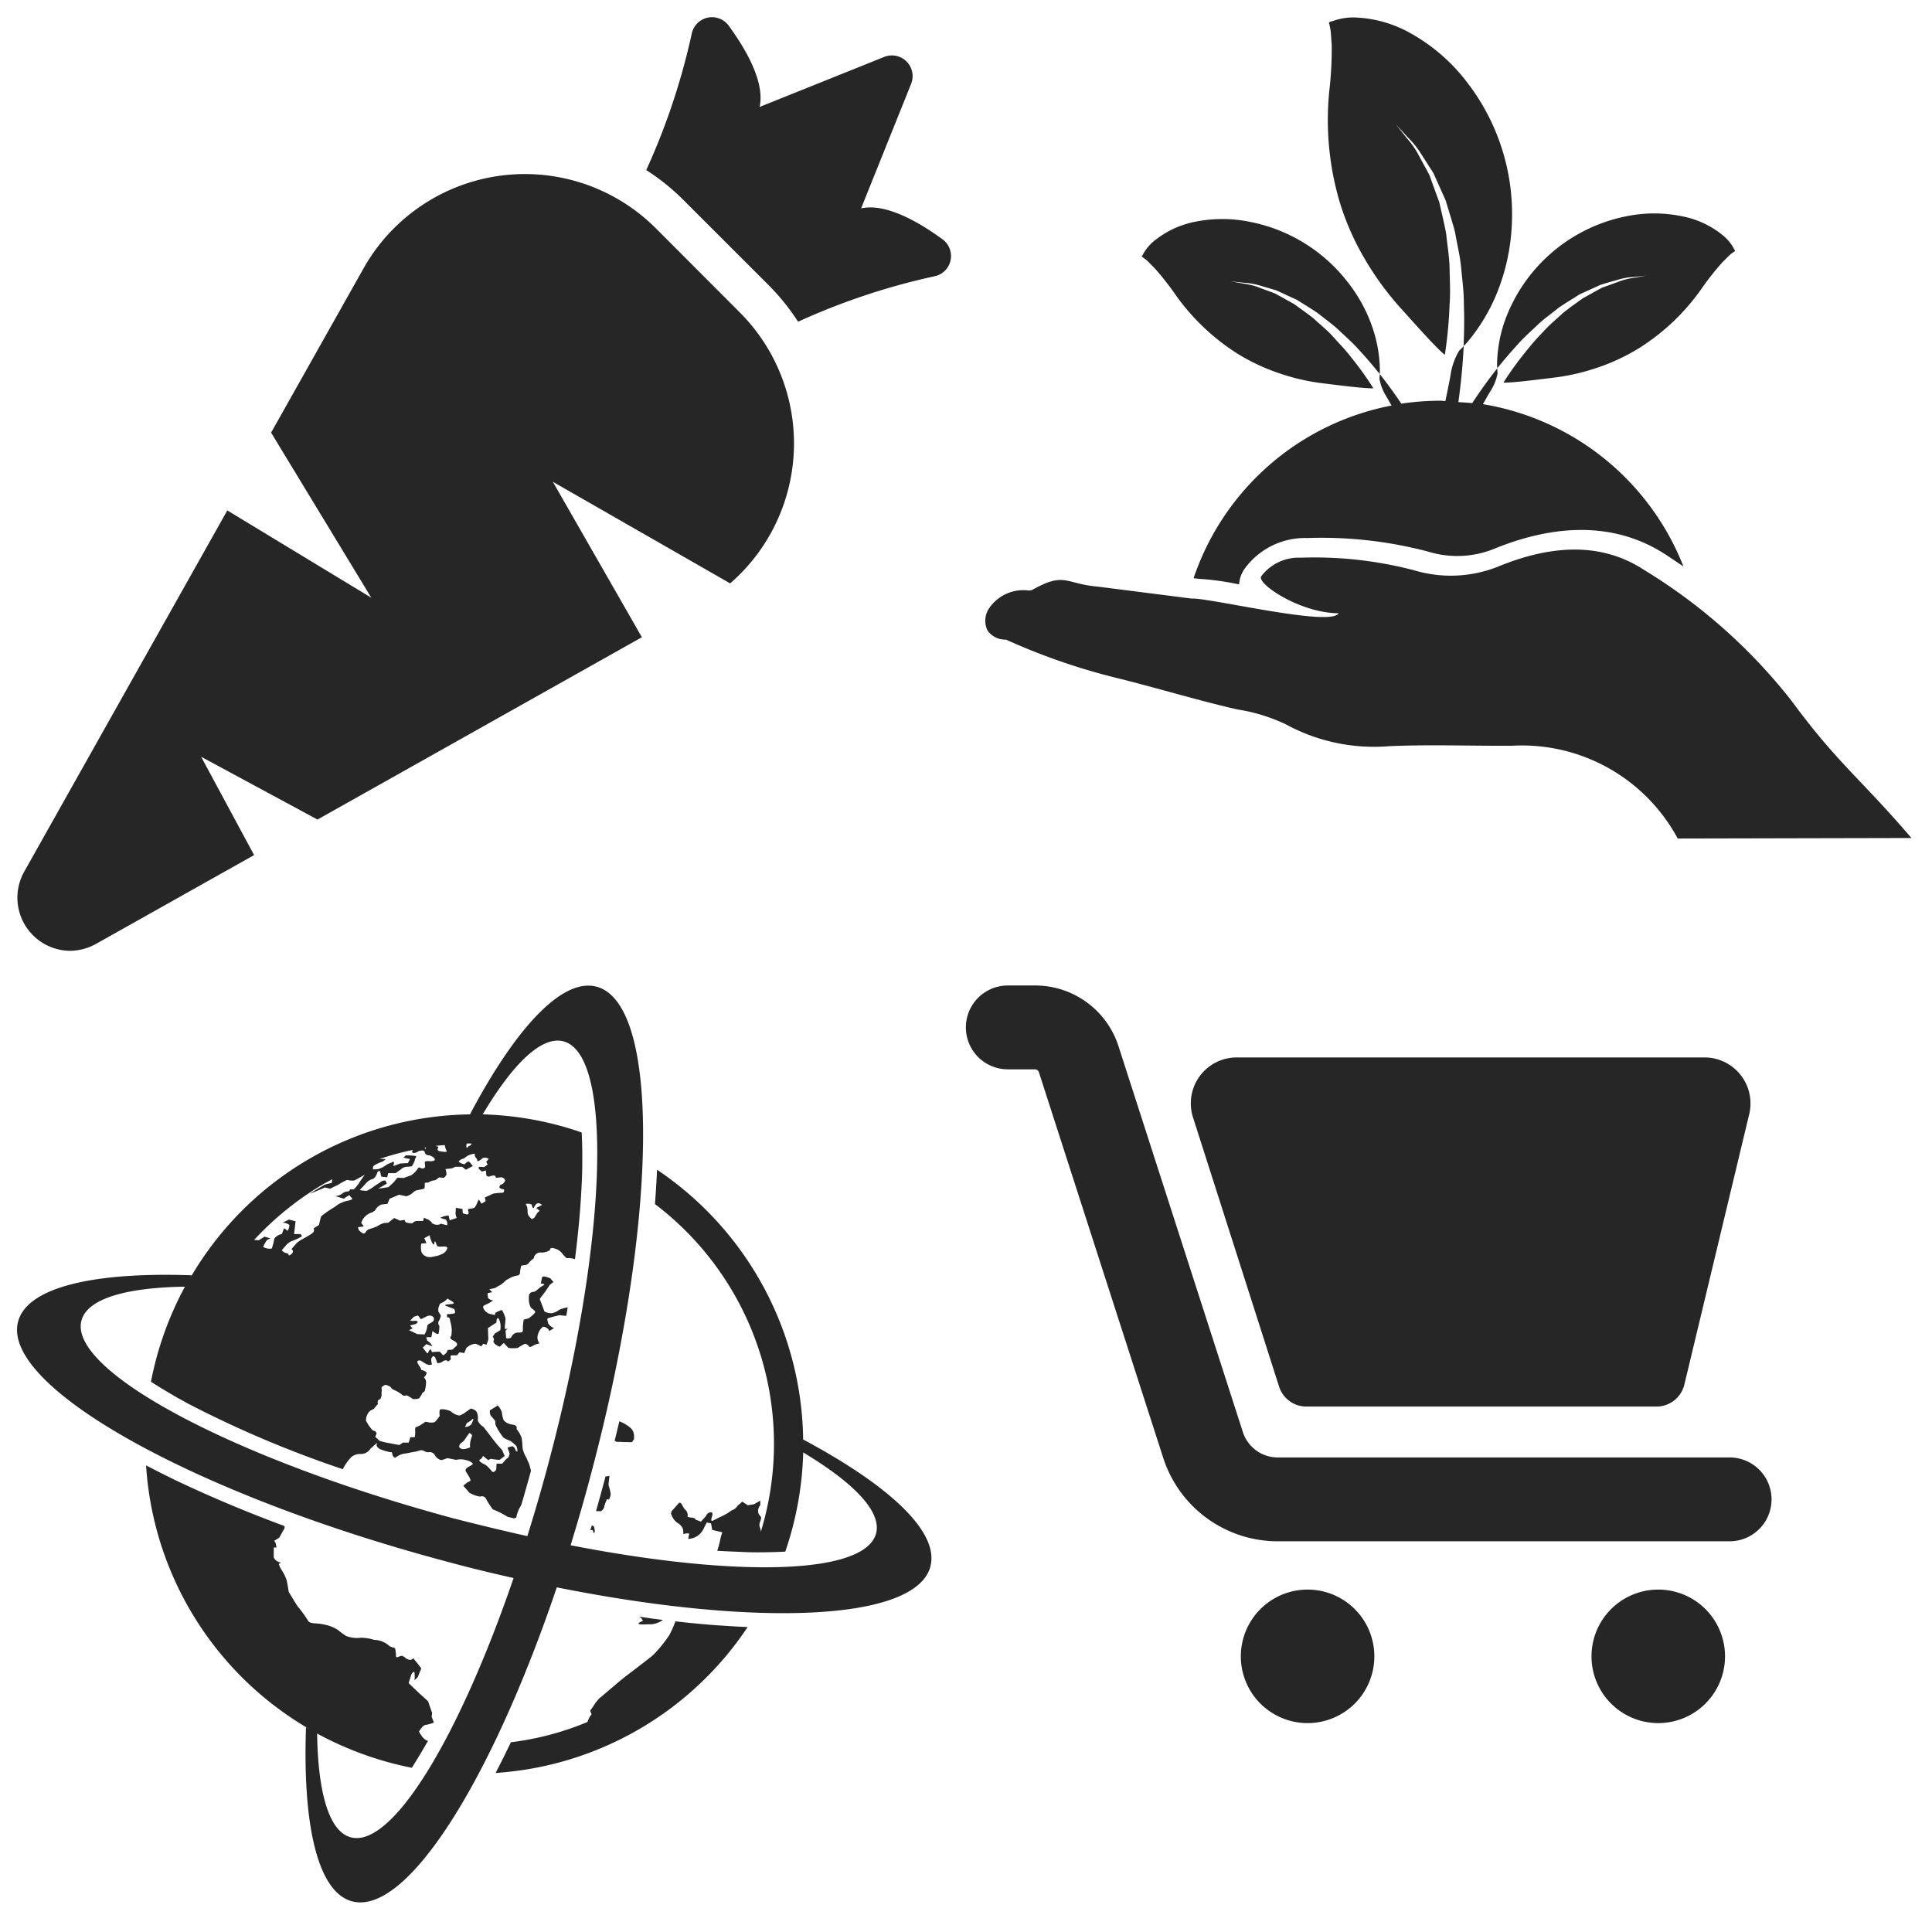 <svg width="112" height="112" viewBox="0 0 112 112" xmlns="http://www.w3.org/2000/svg" xmlns:xlink="http://www.w3.org/1999/xlink"><svg width="55" height="55.16" viewBox="-1 -1 55 55.16" id="delivery" y="56.12"><defs><style>.acls-1{fill:#262626;fill-rule:evenodd}</style></defs><path id="adelivery.svg" class="acls-1" d="M629.081 2179.4c.641.04 1.284.09 1.917.11a19.053 19.053 0 0 1-14.611 8.46c.3-.58.6-1.18.886-1.78a16.714 16.714 0 0 0 4.427-1.17.3.3 0 0 0 .039-.08 1.207 1.207 0 0 1 .213-.37l-.084-.21.185-.26a2.647 2.647 0 0 1 .34-.45c.131-.1 1.229-1.05 1.468-1.23.207-.16 1.118-.85 1.517-1.17.054-.04.1-.09.135-.11a7.782 7.782 0 0 0 .943-1.16 6.034 6.034 0 0 0 .354-.8c.76.09 1.52.16 2.271.22zm-18.612 1.29c-.072-.01.021.04.082.07a.1.1 0 0 0-.082-.07zm14.287-1.34c.19.02.44 0 .627 0h.056a1.327 1.327 0 0 0 .629-.24l.022-.01-.7-.09a16.37 16.37 0 0 0-.7-.1.361.361 0 0 1 .23.25c-.137.05-.372.16-.164.19zm-14.2 1.41v.01c.066.03.044.01-.004-.01zm5.919-14.15a.226.226 0 0 1 .028.03c.012-.03-.032-.03-.032-.03zm6.322 4.17h-.04l-.036.15c-.167.62-.335 1.24-.513 1.86.144 0 .278.01.278.01a.4.4 0 0 0 .2-.27 2.027 2.027 0 0 1 .159-.43s.041.01.112.02a.714.714 0 0 0 .1-.34 2.961 2.961 0 0 0-.125-.5 5.292 5.292 0 0 1 .061-.53zm-.835 2.84l-.084.28.129-.02s.033.09.08.21a.865.865 0 0 0 .05-.12 1.286 1.286 0 0 0-.044-.27.2.2 0 0 0-.135-.08zm1.639-6.02l-.04-.02c-.092.38-.178.76-.274 1.13a.32.32 0 0 0 .283.06 3.35 3.35 0 0 0 .4.02c.282 0 .327.04.377-.08s.065.06.065-.25a.638.638 0 0 0-.246-.53 2.4 2.4 0 0 0-.566-.33zm17.993 8.4c-.844 3.16-10.019 3.54-21.66 1.21-3.811 11.27-8.724 19.05-11.871 18.2-1.985-.53-2.868-4.39-2.668-10.09.068.04.137.08.2.11a19.072 19.072 0 0 1-9.471-15.29c.553.29 1.115.57 1.686.85 2.039.97 4.178 1.87 6.348 2.67h-.008l.006.11-.312.56-.289.18.078.13.052.26h-.159v.58a.523.523 0 0 0 .421.29l-.131.08a1.219 1.219 0 0 0 .158.34 2.518 2.518 0 0 1 .289.58c.053.18.131.7.131.7s.343.58.5.82a7.612 7.612 0 0 1 .6.82c.131.26.419.13.968.26a2.193 2.193 0 0 1 .784.31 5.225 5.225 0 0 0 .475.35 1.754 1.754 0 0 0 .863.1 2.626 2.626 0 0 1 .748.12l.094.01a1.317 1.317 0 0 1 .812.36l.027.01c.163.07.249.11.3.13a2.217 2.217 0 0 1 .046.45c.027.13.211-.03.342-.03a.5.5 0 0 1 .237.15.821.821 0 0 0 .128.06c.234.08.287-.08.287-.08l.264.32.21.28-.21.51-.183.18a1.9 1.9 0 0 0 0-.43c-.028-.18-.183.09-.183.09l-.158.5.574.55.174.16.376.34.025.07.214.62-.029.21.131.34a1.942 1.942 0 0 1-.316.1.485.485 0 0 1-.156.03.428.428 0 0 0-.245.18 1.844 1.844 0 0 0-.148.21 1.881 1.881 0 0 0 .148.24.87.87 0 0 0 .193.21c.037.03.07.04.1.07a.263.263 0 0 1 .085.02l-.019.03-.078.13c-.228.4-.514.88-.844 1.4a19.382 19.382 0 0 1-5.5-1.99c0 .01.006.01.01.01.051 3.44.694 5.68 1.952 6.01 2.383.64 6.248-5.72 9.438-15.03-1.342-.3-2.7-.63-4.087-1.01-14.6-3.92-25.635-10.13-24.637-13.86.533-1.99 4.374-2.88 10.062-2.68l-.19.34a19.05 19.05 0 0 1 16.667-9.67h-.345c2.671-5.04 5.36-7.93 7.342-7.4 3.723 1 3.57 13.68-.343 28.32-.365 1.39-.76 2.74-1.164 4.06 9.635 1.88 17.058 1.71 17.707-.68.336-1.26-1.273-2.93-4.223-4.7v-.02a19.211 19.211 0 0 1-1.04 5.77c-.61.03-1.169.04-1.622.04-.369 0-.659-.01-.831-.02-.5-.02-.991-.04-1.491-.07a5.968 5.968 0 0 0 .18-.67 2.756 2.756 0 0 1 .115-.4l-.586-.14-.068-.38-.247-.05-.227.44a1.015 1.015 0 0 1-.854.51l.065-.31a.594.594 0 0 0-.336.04l-.025-.29a.707.707 0 0 0-.246-.32.86.86 0 0 1-.3-.27 1.178 1.178 0 0 1-.134-.27.054.054 0 0 0-.02-.02l.033-.16s.213-.23.389-.44.236.21.418.36a.405.405 0 0 1 .12.39.653.653 0 0 0 .268.06.233.233 0 0 1 .21.12l.3.11.3-.33a.29.29 0 0 1 .268-.21c.209 0 .033.27.033.43s.149 0 .565-.18a3.677 3.677 0 0 0 .627-.37.563.563 0 0 0 .327-.26 2.984 2.984 0 0 0 .271-.24l.327.21.362-.06.361-.21v.27a.5.5 0 0 0-.092.51c.151.21.178.15.092.42a.474.474 0 0 0 0 .42.789.789 0 0 1 .031.19 17.449 17.449 0 0 0-6.138-19c.053-.67.093-1.33.121-1.99a19.13 19.13 0 0 1 8.472 15.91v-.27c5.016 2.68 7.905 5.37 7.373 7.36zm-22.846-20.78s.189-.11.282-.15 0-.05-.093-.12a.2.2 0 0 0-.215.06.557.557 0 0 0-.106.17c0 .01-.01.02-.014.03-.052.06-.108-.1-.12-.19a.482.482 0 0 0-.349-.03.937.937 0 0 1 .081.17s.028.17.028.23a.512.512 0 0 0 .053.27 1.587 1.587 0 0 0 .2.21l.108-.07.038-.03.163-.27.134-.12zm-2.144-1.19s.022-.19.127-.17a.393.393 0 0 0 .21-.25.311.311 0 0 0-.189-.17c-.106 0-.336.03-.336.03l-.064-.13a.657.657 0 0 0-.295.04.148.148 0 0 1-.212-.08l-.021-.26-.233.07-.168-.15s-.062-.13.042-.13a2.343 2.343 0 0 1 .251.02l.211-.15-.084-.16.146-.17a.389.389 0 0 0-.358-.04.79.79 0 0 1-.3.19.3.3 0 0 0-.1-.23c-.124-.17.062-.26-.212-.19a.88.88 0 0 0-.37.17.5.5 0 0 0-.093.08.483.483 0 0 0-.312.17.523.523 0 0 0 .357.16.249.249 0 0 1 .048-.05c.055-.06.156-.15.227-.07a1.518 1.518 0 0 1 .187.23l-.4.21-.015-.01-.2-.16h-.4l-.189.09-.379.04a1.286 1.286 0 0 1 .064.29.375.375 0 0 1-.168.22l-.225-.02-.029-.01-.233.17a.893.893 0 0 0-.357.1.072.072 0 0 1-.054.03c-.1.03-.2-.04-.2.1 0 .17.02.25-.1.28a.4.4 0 0 0-.1.02c-.134.03-.3.06-.3.06a.879.879 0 0 0-.233.17 1.025 1.025 0 0 1-.337.17l-.034-.01-.386-.08-.546.23-.015.04-.112.26-.359.04a.76.76 0 0 0-.315.26.24.24 0 0 1-.117.13.418.418 0 0 1-.093.06.987.987 0 0 0-.548.41l-.087.19.15.22-.337.04.04.16c.168.17.275.26.379.17a.5.5 0 0 1 .166-.19c.074-.03.208-.07.324-.11.084-.03.16-.06.2-.08a1.451 1.451 0 0 1 .4-.19 1.8 1.8 0 0 0 .252-.02l.049-.04.287-.23.337.15.275-.04a.188.188 0 0 0 .049.12.159.159 0 0 0 .079.04 1.258 1.258 0 0 0 .313.04.359.359 0 0 1 .253-.14h.376l.043-.19.238.11.033.01.19.15s-.084.02.126.11a.514.514 0 0 0 .323.01.656.656 0 0 0 .078-.04l.359.09a.413.413 0 0 0-.085-.34 1.051 1.051 0 0 1-.314-.1l.231-.09.252-.04.064.28.4-.13-.063-.23.021-.36.378.06.023.25a.49.49 0 0 0 .155.05c.089.03.181.03.181-.05 0-.15-.084-.25.021-.25a1.679 1.679 0 0 0 .317-.06l.1-.15.149-.34.166.25.233-.15-.043-.21.5-.23s.3-.04.426-.04a.249.249 0 0 0 .165-.04s.084-.17-.042-.17a.367.367 0 0 1-.213-.1zm-5.029 8.17l-.21.1.485.23.238.01.178.01a1.2 1.2 0 0 0 .151-.42.212.212 0 0 1 .071-.17c.043-.03.108-.06.2-.12a.2.2 0 0 0 .086-.3.285.285 0 0 0-.287-.07.118.118 0 0 0-.051.01l-.349.17-.031.02-.167-.22-.233.07-.231.23a.445.445 0 0 1 .149.02.63.63 0 0 1 .232 0c.167.03-.042.17-.042.17l-.336.09zm.8-4.94l-.288.02h-.008a1.172 1.172 0 0 0 .008.48c0 .01.008.02.012.03a.5.5 0 0 0 .388.27.733.733 0 0 0 .287-.02c.187-.04.244-.05.255-.05l-.029.01a.055.055 0 0 0 .025-.01l.13-.05.164-.07a.568.568 0 0 0 .271-.31c0-.15-.233-.1-.421-.1h-.014c-.173-.01-.158-.03-.238-.24s-.085.13-.085.13a.325.325 0 0 1-.166-.21 1.316 1.316 0 0 1-.105-.34l-.075.04-.237.13.062.12zm-.212 6.05s.085.11.212.28c.053.07.088.05.112 0a.244.244 0 0 1 .116-.17c.1 0 .023.17.149.15a3.675 3.675 0 0 1 .4-.02h.008l.181.21a.534.534 0 0 0 .232-.21c.022-.11.022-.11.19-.11s.105-.02.316-.19-.064-.31-.233-.4-.024-.23-.024-.23l.024-.3a1.752 1.752 0 0 0-.024-.25c-.021-.15-.063-.25-.084-.4a.128.128 0 0 0-.167-.11v-.19a1.932 1.932 0 0 0 .421-.04c.1-.04 0-.25 0-.25s-.25-.1-.44-.17-.064-.1.252-.12.042-.17.042-.17l-.252-.15a.835.835 0 0 1-.337.25.341.341 0 0 0-.1.06 1.577 1.577 0 0 0-.091.26v.17l.091.15.056.1a1.176 1.176 0 0 1-.056.18.573.573 0 0 1-.07.14.245.245 0 0 0 .041.27 2.18 2.18 0 0 1-.041.43c-.041.14-.361-.13-.361-.13l-.062.36h-.292l.042.19.072.05.116.1.124.19-.24-.09-.114-.04zm-3.3-9.51l-.359.38a1.926 1.926 0 0 0 .422.04 2.106 2.106 0 0 0 .408-.25c.128-.09.256-.17.351-.23a.39.39 0 0 1 .316-.11l.085.17-.507.3.591-.09.07-.06.227-.21.233-.28.357.02.134-.05.306-.11a1.357 1.357 0 0 0 .361-.36c.081-.15.137-.07.238-.04a.163.163 0 0 0 .1 0c.166-.04.085-.19.085-.34 0-.07.1-.08.22-.08a.665.665 0 0 0 .329-.03c.124-.09-.1-.25-.274-.3l-.055-.01a.208.208 0 0 1-.22-.18.146.146 0 0 0-.18-.09.469.469 0 0 0-.239.07c-.125.09-.377.11-.3-.06a.288.288 0 0 1 .045-.05 15.469 15.469 0 0 0-1.951.53c.147-.01.209 0 .3 0 .126 0-.127.15-.127.15a2.447 2.447 0 0 0-.485.22l-.012.01a.228.228 0 0 0-.049.22h.049a2.493 2.493 0 0 0 .265-.02 1.759 1.759 0 0 0 .461-.24 1.113 1.113 0 0 1 .175-.09 1.226 1.226 0 0 0 .182-.08c.147-.08.04.24.04.24l.4-.15.324-.02h.121l.126-.24-.244-.05-.134-.03.127-.13h.007a3.608 3.608 0 0 1 .539.03c.128.01 0 .16 0 .16l-.04.17-.147.27a2.622 2.622 0 0 1-.337.03h-.015a.612.612 0 0 0-.3.16l-.295.21h-.423l-.064.24-.337-.04a1.575 1.575 0 0 1-.062-.26c-.023-.15-.167 0-.167 0a.75.75 0 0 1-.2.36.157.157 0 0 1-.093.04.835.835 0 0 0-.382.26zm4.584-2.23c-.181.01-.361.03-.54.05a.333.333 0 0 0 .1.03c.125.02.021.06.021.16 0 .07.031.1.134.12.053.01.125.02.227.03.295.04.1-.08.062-.33a.227.227 0 0 1-.008-.06zm-1.135.24a.486.486 0 0 0 .04-.1c-.031 0-.06.01-.091.01a.173.173 0 0 1 .047.09zm2.411-.33a.306.306 0 0 0-.033.17c.022.19.063 0 .19-.04a.144.144 0 0 0 .108-.13h-.265zm-12.332 5.59l.265.02.336-.21.337.1-.19.09a2.6 2.6 0 0 0-.231.4.721.721 0 0 0 .5.1 2.61 2.61 0 0 0 .147-.57.67.67 0 0 1 .441-.27l.125-.34.213.15a.784.784 0 0 0 .1-.34.683.683 0 0 0-.4-.13l.376-.18.379.1-.085.74h.378l.084.13a3.6 3.6 0 0 1-.631.29.977.977 0 0 0-.337.28l-.209.23a.446.446 0 0 0 .251.17.172.172 0 0 1 .165.14.345.345 0 0 0 .233-.21.172.172 0 0 0-.085-.16s.187-.22.315-.36.8-.45.925-.59a.192.192 0 0 0 .04-.25l.316-.2s.085-.4.126-.5a6.085 6.085 0 0 1 .8-.55 1.637 1.637 0 0 1 .777-.36c.423-.1.128-.15.1-.27s-.357.16-.357.16l-.5-.15a.76.76 0 0 0 .42-.16.5.5 0 0 1 .315-.11c.15-.06.105-.12.105-.12h.232a2.5 2.5 0 0 0 .3-.36c.1-.17.337-.49.337-.49s-.525.3-.632.34a1.436 1.436 0 0 1-.4-.04 4 4 0 0 0-.526.29c-.211.09-.442.22-.442.22l-.313-.07-.252.11-.61.25a3.743 3.743 0 0 1 .359-.23l.5-.3.4-.1.033-.21c-.161.09-.32.17-.483.26a17.773 17.773 0 0 0-4.051 3.26zm15.835 17.17a98.44 98.44 0 0 0 1.215-4.19c3.409-12.74 3.8-23.71.885-24.49-1.257-.34-2.924 1.27-4.687 4.23h-.056a19.022 19.022 0 0 1 5.793 1.05c.035.61.038 1.17.036 1.62 0 .37-.006.67-.013.84-.057 1.6-.2 3.24-.413 4.89a1.09 1.09 0 0 0-.246-.06.771.771 0 0 0-.229 0 1.509 1.509 0 0 1-.258-.27.811.811 0 0 0-.471-.3c-.262-.09-.243.1-.243.1a.912.912 0 0 1-.558.14.378.378 0 0 0-.38.33l-.226.19a.422.422 0 0 1-.262.21.738.738 0 0 0-.243.04 2.163 2.163 0 0 0-.069.4.163.163 0 0 1-.14.16 1.715 1.715 0 0 0-.3.08c-.121.05-.243.13-.366.19a2.006 2.006 0 0 1-.313.27c-.243.13-.33.19-.33.19l-.331.07.172.17-.261.05a.841.841 0 0 0 .016.28.393.393 0 0 0 .3.14 1.894 1.894 0 0 1-.385.23c-.21.09-.21.12-.192.21a.6.6 0 0 0 .486.37c.352.09.105-.02.261-.11a1.8 1.8 0 0 1 .33-.14 1.6 1.6 0 0 1 .213.51c0 .15-.053.45-.034.56s.19-.04.19-.04l-.156.18s.033.31.033.4.31.03.31-.05a.442.442 0 0 1 .433-.25c.26-.01.228-.05.228-.26a3.35 3.35 0 0 1 .051-.49l.3-.08s.169-.13.282-.24a.4.4 0 0 0 .068-.08c.036-.05-.006-.11-.068-.16s-.119-.09-.161-.13a.992.992 0 0 1-.121-.54.687.687 0 0 1 .02-.23.273.273 0 0 1 .262-.15.041.041 0 0 0 .032-.01c.122-.03.278-.24.5-.35s-.122-.12-.122-.12.036-.19.07-.35.486.05.486.05l.175.21-.209.16-.24.36-.347.46.279.73a.915.915 0 0 0 .4.1.863.863 0 0 0 .435-.19 1.884 1.884 0 0 1 .509-.15l-.081.49a2.514 2.514 0 0 1-.366-.04 4.792 4.792 0 0 0-.59.15c-.248.03-.1.2-.1.32a.661.661 0 0 0 .346.28l-.271.17a.422.422 0 0 0-.368-.25.844.844 0 0 0-.3.47.543.543 0 0 0 .1.5 1.026 1.026 0 0 0-.34.11l-.056.03c-.171.12-.221.03-.221.03a.337.337 0 0 0-.221-.15 2.216 2.216 0 0 0-.424.24 1.91 1.91 0 0 1-.542 0l-.273-.29-.226.22a.689.689 0 0 1-.321-.2c-.118-.15 0-.12-.025-.24s-.073-.13-.073-.13l.123-.19.321-.2a1.074 1.074 0 0 0-.075-.64c-.149-.2-.149.2-.149.2l-.494.32.026.66-.1.3-.192-.05-.123.15a3.17 3.17 0 0 0-.318-.15.815.815 0 0 0-.545.25l-.044.11-.079.18-.271-.05-.148.18h-.3c-.126 0-.049.22-.049.22a.581.581 0 0 1-.181.14l-.043-.06a.269.269 0 0 0-.268.07.607.607 0 0 1-.158.07l-.131.02-.126-.32s-.09-.17-.177-.04a.249.249 0 0 0-.056.22l.037.22-.18.02-.035-.02-.09-.02-.311-.19-.047-.03s-.215-.03-.176.11.215.32.215.41a.061.061 0 0 0 .011.03.6.6 0 0 1 .313.15.512.512 0 0 1-.165.28.367.367 0 0 1 .127.27 1.939 1.939 0 0 1-.074.5c-.035.1-.124.07-.161.18a.447.447 0 0 1-.043.08 1.28 1.28 0 0 1-.135.19.9.9 0 0 1-.361.03 1.789 1.789 0 0 0-.324-.2.131.131 0 0 0-.088 0 .214.214 0 0 1-.233-.07 1.964 1.964 0 0 0-.432-.25.428.428 0 0 1-.215-.18s-.029-.02-.066-.04a.74.74 0 0 0-.222-.08.507.507 0 0 0-.233.16.834.834 0 0 1 0 .32.434.434 0 0 1-.071.34c-.106.08-.127.02-.144.17s.072.07-.071.21a2.308 2.308 0 0 1-.163.2.06.06 0 0 0-.035.02.558.558 0 0 0-.289.22.8.8 0 0 0-.125.43 2.332 2.332 0 0 0 .393.57l.056.02a.192.192 0 0 1 .163.15c0 .13-.148.18 0 .27a1.642 1.642 0 0 1 .16.16 3.331 3.331 0 0 0 .581.14c.294.06.586.11.586.11l.2-.14h.341l.089-.31.27-.01.019-.29s-.035-.29.053-.29a1.372 1.372 0 0 0 .3-.15c.124-.08.239-.16.239-.16s.068.01.161.03a.76.76 0 0 0 .378-.01 2.537 2.537 0 0 0 .289-.36.783.783 0 0 1 0-.33.071.071 0 0 1 .065-.05 1.092 1.092 0 0 1 .594.13.886.886 0 0 0 .484.23 1.139 1.139 0 0 0 .35-.19l.044-.03c.039-.03.146-.1.262-.19a.015.015 0 0 0 .008.01.523.523 0 0 1 .322.17.8.8 0 0 1 .072.5.739.739 0 0 0 .323.38c.089.1.523.68.665.86s.431.5.431.5l.144.34-.3.22a3.529 3.529 0 0 1-.433-.05.193.193 0 0 0-.2.07 1.541 1.541 0 0 1-.234-.18c-.162-.14-.052.02-.251.13s.251.27.362.36a3.011 3.011 0 0 1 .319.34c.072.09.253-.03.253-.18a2.23 2.23 0 0 1 .018-.27h.321l.2-.23.165-.14.072-.2-.127-.36a1.5 1.5 0 0 1 .3-.08.46.46 0 0 1 .181.27l.093.04a.834.834 0 0 0-.054-.31 2.061 2.061 0 0 0-.341-.3 3.123 3.123 0 0 1-.418-.2 4.2 4.2 0 0 1-.411-.64.47.47 0 0 1-.053-.31 2.863 2.863 0 0 0-.271-.32.591.591 0 0 1-.05-.31l.341-.21a.3.3 0 0 0 .1-.08.892.892 0 0 1 .259.42 1.533 1.533 0 0 0 .107.45.8.8 0 0 0 .539.25c.289.05.2.25.2.25a1.551 1.551 0 0 1 .3.54c.033.22.033.32.053.59a1.8 1.8 0 0 0 .232.56c.091.25.124.25.18.45.025.09.042.18.074.27-.177.66-.366 1.33-.565 2a1.961 1.961 0 0 0-.288.72.316.316 0 0 1-.133.05l-.374-.09a4.807 4.807 0 0 0-.854-.43 4.841 4.841 0 0 1-.42-.66.273.273 0 0 0-.315-.08 1.726 1.726 0 0 1-.63-.23c-.056-.07-.15-.18-.225-.26s-.118-.14-.118-.14a1.144 1.144 0 0 1 .118-.1.755.755 0 0 1 .249-.16c.131-.03-.052-.29-.211-.55s.42-.35.393-.48a.761.761 0 0 0-.432-.2l-.014-.01a1.093 1.093 0 0 0-.522 0l-.5-.1s-.158.05-.288.1a.212.212 0 0 1-.17-.02.594.594 0 0 1-.3-.3.365.365 0 0 0-.368-.12.523.523 0 0 1-.208-.06.4.4 0 0 0-.192-.06c-.116.01-.222.07-.359.09-.171.02-.4.08-.55.1-.032 0-.058.01-.081.01a1.111 1.111 0 0 0-.472.21c-.184.1-.234-.29-.234-.29a.948.948 0 0 1-.16-.02 2.652 2.652 0 0 1-.472-.14c-.393-.16-.211-.4-.211-.4s-.072.06-.221.19a1.709 1.709 0 0 1-.169.15.677.677 0 0 1-.578.32.809.809 0 0 0-.524.16 2.864 2.864 0 0 0-.513.72 62.924 62.924 0 0 1-9.008-3.82c-.121-.07-.318-.18-.56-.31-.414-.24-.965-.56-1.552-.94a19.193 19.193 0 0 1 2.007-5.58c-.015.03-.029.05-.036.07-3.436.05-5.663.7-6 1.96-.78 2.92 8.889 8.06 21.6 11.48q2.172.555 4.243 1.02zm-3.862-5.38a.29.29 0 0 0-.087.23.348.348 0 0 0 .159.1.557.557 0 0 0 .218-.01c.042-.01.1-.03.152-.04.173-.05.069-.14.1-.26a1.6 1.6 0 0 1 .1-.41c.07-.12-.142-.21-.142-.21s-.163.23-.222.32l-.006.01a.829.829 0 0 1-.276.27zm.289-.95a.476.476 0 0 0 .346-.18c.05-.14.033-.07.088-.23s-.142.05-.142.05l-.23.14-.062.14-.041.09a.134.134 0 0 0 .037-.01z" transform="translate(-588.656 -2142.31)"/></svg><svg width="56.13" height="56.12" viewBox="-1 -1 56.13 56.12" id="organized"><defs><style>.bcls-1{fill:#262626;fill-rule:evenodd}</style></defs><path id="borganized.svg" class="bcls-1" d="M641 2277.9a1.2 1.2 0 0 0 .48-2.15c-1.452-1.06-3.319-2.1-4.717-1.79l2.9-7.22a1.2 1.2 0 0 0-1.561-1.56l-7.224 2.9c.312-1.4-.733-3.26-1.789-4.71a1.2 1.2 0 0 0-2.148.48 39.19 39.19 0 0 1-2.634 7.89 12.74 12.74 0 0 1 2.172 1.75l4.873 4.87a13.05 13.05 0 0 1 1.758 2.17 38.959 38.959 0 0 1 7.89-2.63zm-11.27 2.09l-4.872-4.88a10.734 10.734 0 0 0-16.946 2.34l-5.352 9.51 5.808 9.57-8.347-5.06-11.773 20.94a3.081 3.081 0 0 0 2.658 4.59 3.147 3.147 0 0 0 1.518-.41l9.151-5.14-3.072-5.7 6.745 3.64 18.806-10.57-5.161-9.01 10.279 5.89a10.749 10.749 0 0 0 .558-15.71z" transform="translate(-587.844 -2262.88)"/></svg><svg width="55.69" height="49.62" viewBox="-1 -1 55.69 49.62" id="product" x="56.13"><defs><style>.ccls-1{fill:#262626;fill-rule:evenodd}</style></defs><path id="cproduct.svg" class="ccls-1" d="M618.285 2041.73a11.981 11.981 0 0 0 .878-3.92 12.5 12.5 0 0 0-2.567-8.32 10.59 10.59 0 0 0-3.293-2.87 7.054 7.054 0 0 0-3.363-.92 3.494 3.494 0 0 0-1.031.17c-.225.07-.345.11-.345.11s.029.12.074.35c.048.21.054.58.088.92a20.908 20.908 0 0 1-.133 2.65 16.774 16.774 0 0 0 .584 6.46 15.206 15.206 0 0 0 1.418 3.26 17.29 17.29 0 0 0 2.02 2.81c.655.72 2.133 2.41 2.669 2.83a24.685 24.685 0 0 0 .276-2.92c.056-.7.01-1.39 0-2.08s-.136-1.35-.194-2c-.116-.64-.274-1.25-.4-1.84q-.311-.84-.577-1.59c-.251-.46-.48-.88-.683-1.26a5.138 5.138 0 0 0-.643-.89c-.385-.49-.606-.76-.606-.76s.241.25.658.71a5.331 5.331 0 0 1 .718.86c.234.37.5.78.787 1.23.22.49.457 1.02.71 1.58.174.59.38 1.21.548 1.86.109.66.287 1.34.351 2.04s.164 1.42.159 2.14c.031.81.018 1.62-.019 2.41a2.7 2.7 0 0 0 .2-.2 10.677 10.677 0 0 0 1.716-2.82zm-6.389 5.95c.107.18.2.34.3.52a15.12 15.12 0 0 0-11.477 10.01l.357.04a15.364 15.364 0 0 1 2.281.32 1.76 1.76 0 0 1 .359-.96 4.334 4.334 0 0 1 3.6-1.73 24.147 24.147 0 0 1 7.047.8 5.7 5.7 0 0 0 3.891-.22c3.8-1.52 7.136-1.38 9.832.38.333.22.68.45 1.031.69a15.144 15.144 0 0 0-11.624-9.41c.145-.25.284-.51.445-.77a2.876 2.876 0 0 0 .406-1.03 2.114 2.114 0 0 1-.016-.28c-.542.68-1.028 1.37-1.457 2.02-.264-.03-.535-.04-.8-.06.138-1.02.253-2.11.307-3.25a2.74 2.74 0 0 1-.257.26 3.793 3.793 0 0 0-.5 1.39c-.094.53-.2 1.04-.306 1.54-.094 0-.181-.02-.274-.02a15.564 15.564 0 0 0-2.279.17 27.26 27.26 0 0 0-1.252-1.72 1.883 1.883 0 0 1-.017.27 2.829 2.829 0 0 0 .407 1.04zm8.769-4.16c.388-.37.828-.67 1.218-.99.419-.29.847-.54 1.237-.79q.639-.285 1.193-.54c.389-.12.747-.22 1.063-.31a3.626 3.626 0 0 1 .836-.14l.732-.08s-.264.05-.725.13a3.85 3.85 0 0 0-.811.2c-.3.11-.646.24-1.018.37-.345.19-.722.4-1.118.62-.368.27-.761.54-1.144.85-.361.34-.761.66-1.109 1.05a14.44 14.44 0 0 0-1.038 1.18 18.441 18.441 0 0 0-1.3 1.8c.519.02 2.2-.2 2.932-.29a12.24 12.24 0 0 0 2.553-.59 11.69 11.69 0 0 0 2.43-1.15 12.651 12.651 0 0 0 3.554-3.39 15.4 15.4 0 0 1 1.241-1.57c.187-.18.375-.39.509-.49s.216-.15.216-.15-.048-.09-.139-.25a2.588 2.588 0 0 0-.506-.6 5.29 5.29 0 0 0-2.375-1.15 7.993 7.993 0 0 0-3.3-.01 9.446 9.446 0 0 0-7.059 6.13 8.011 8.011 0 0 0-.425 2.47c0 .07.009.14.013.21.375-.47.77-.93 1.192-1.39.347-.4.763-.76 1.148-1.13zm-22.23-3.31a15.689 15.689 0 0 1 1.239 1.57 12.777 12.777 0 0 0 3.554 3.39 11.611 11.611 0 0 0 2.432 1.15 12.191 12.191 0 0 0 2.549.59c.736.09 2.416.31 2.933.29a17.927 17.927 0 0 0-1.3-1.81c-.315-.42-.688-.79-1.035-1.18s-.75-.7-1.108-1.04c-.385-.31-.781-.58-1.146-.85-.395-.22-.773-.43-1.118-.62-.373-.14-.715-.26-1.017-.38a4.471 4.471 0 0 0-.813-.19c-.461-.08-.722-.13-.722-.13l.73.08a4.177 4.177 0 0 1 .837.13c.315.09.671.2 1.061.31.371.17.77.36 1.194.55.391.25.817.5 1.238.79.391.32.83.62 1.217.99s.8.72 1.154 1.13c.422.45.817.92 1.192 1.39 0-.07.017-.14.013-.22a7.942 7.942 0 0 0-.425-2.46 8.884 8.884 0 0 0-1.452-2.66 9.456 9.456 0 0 0-5.608-3.47 8 8 0 0 0-3.3 0 5.408 5.408 0 0 0-2.376 1.16 2.6 2.6 0 0 0-.507.6c-.089.16-.138.24-.138.24s.074.06.214.16.32.31.508.49zm36.935 25.09a31.982 31.982 0 0 0-8.566-7.59c-2.6-1.69-5.561-1.33-8.318-.22a7.405 7.405 0 0 1-4.985.26 22.747 22.747 0 0 0-6.555-.73 2.729 2.729 0 0 0-2.3 1.07c-.315.42 2.266 2.15 4.48 2.15-.411.82-7.567-.92-8.521-.85l-5.413-.69c-1.924-.16-1.921-.88-3.814.18a.465.465 0 0 1-.236.04 2.4 2.4 0 0 0-2.232.97 1.291 1.291 0 0 0-.131 1.36 1.267 1.267 0 0 0 1.07.52 36.883 36.883 0 0 0 6.484 2.24c2.335.58 4.61 1.28 6.942 1.81a10.158 10.158 0 0 1 2.813.87 10.658 10.658 0 0 0 5.92 1.26c2.395-.11 4.795-.01 7.2-.03a10.253 10.253 0 0 1 9.577 5.38l13.548-.03c-2.958-3.46-4.263-4.3-6.963-7.97z" transform="translate(-588.656 -2025.69)"/></svg><svg width="48.69" height="44.78" viewBox="-1 -1 48.69 44.78" id="shopping" x="55" y="56.12"><defs><style>.dcls-1{fill:#262626;fill-rule:evenodd}</style></defs><path id="dshopping.svg" class="dcls-1" d="M637.064 1913.01a2.671 2.671 0 0 0-2.092-1.02h-27.117a2.662 2.662 0 0 0-2.538 3.48l4.991 15.61a1.664 1.664 0 0 0 1.579 1.15h20.3a1.663 1.663 0 0 0 1.612-1.27l3.761-15.68a2.666 2.666 0 0 0-.496-2.27zm-.641 22.17h-26.187a2.123 2.123 0 0 1-2.029-1.47L601 1911.35a5.077 5.077 0 0 0-4.845-3.53h-1.576a2.43 2.43 0 0 0 0 4.86h1.576a.243.243 0 0 1 .225.16l7.208 22.36a6.974 6.974 0 0 0 6.65 4.84h26.187a2.43 2.43 0 0 0-.002-4.86zm-24.466 7.66a3.87 3.87 0 1 0 3.871 3.87 3.869 3.869 0 0 0-3.871-3.87zm20.329 0a3.87 3.87 0 1 0 3.871 3.87 3.869 3.869 0 0 0-3.871-3.87z" transform="translate(-592.156 -1907.81)"/></svg></svg>